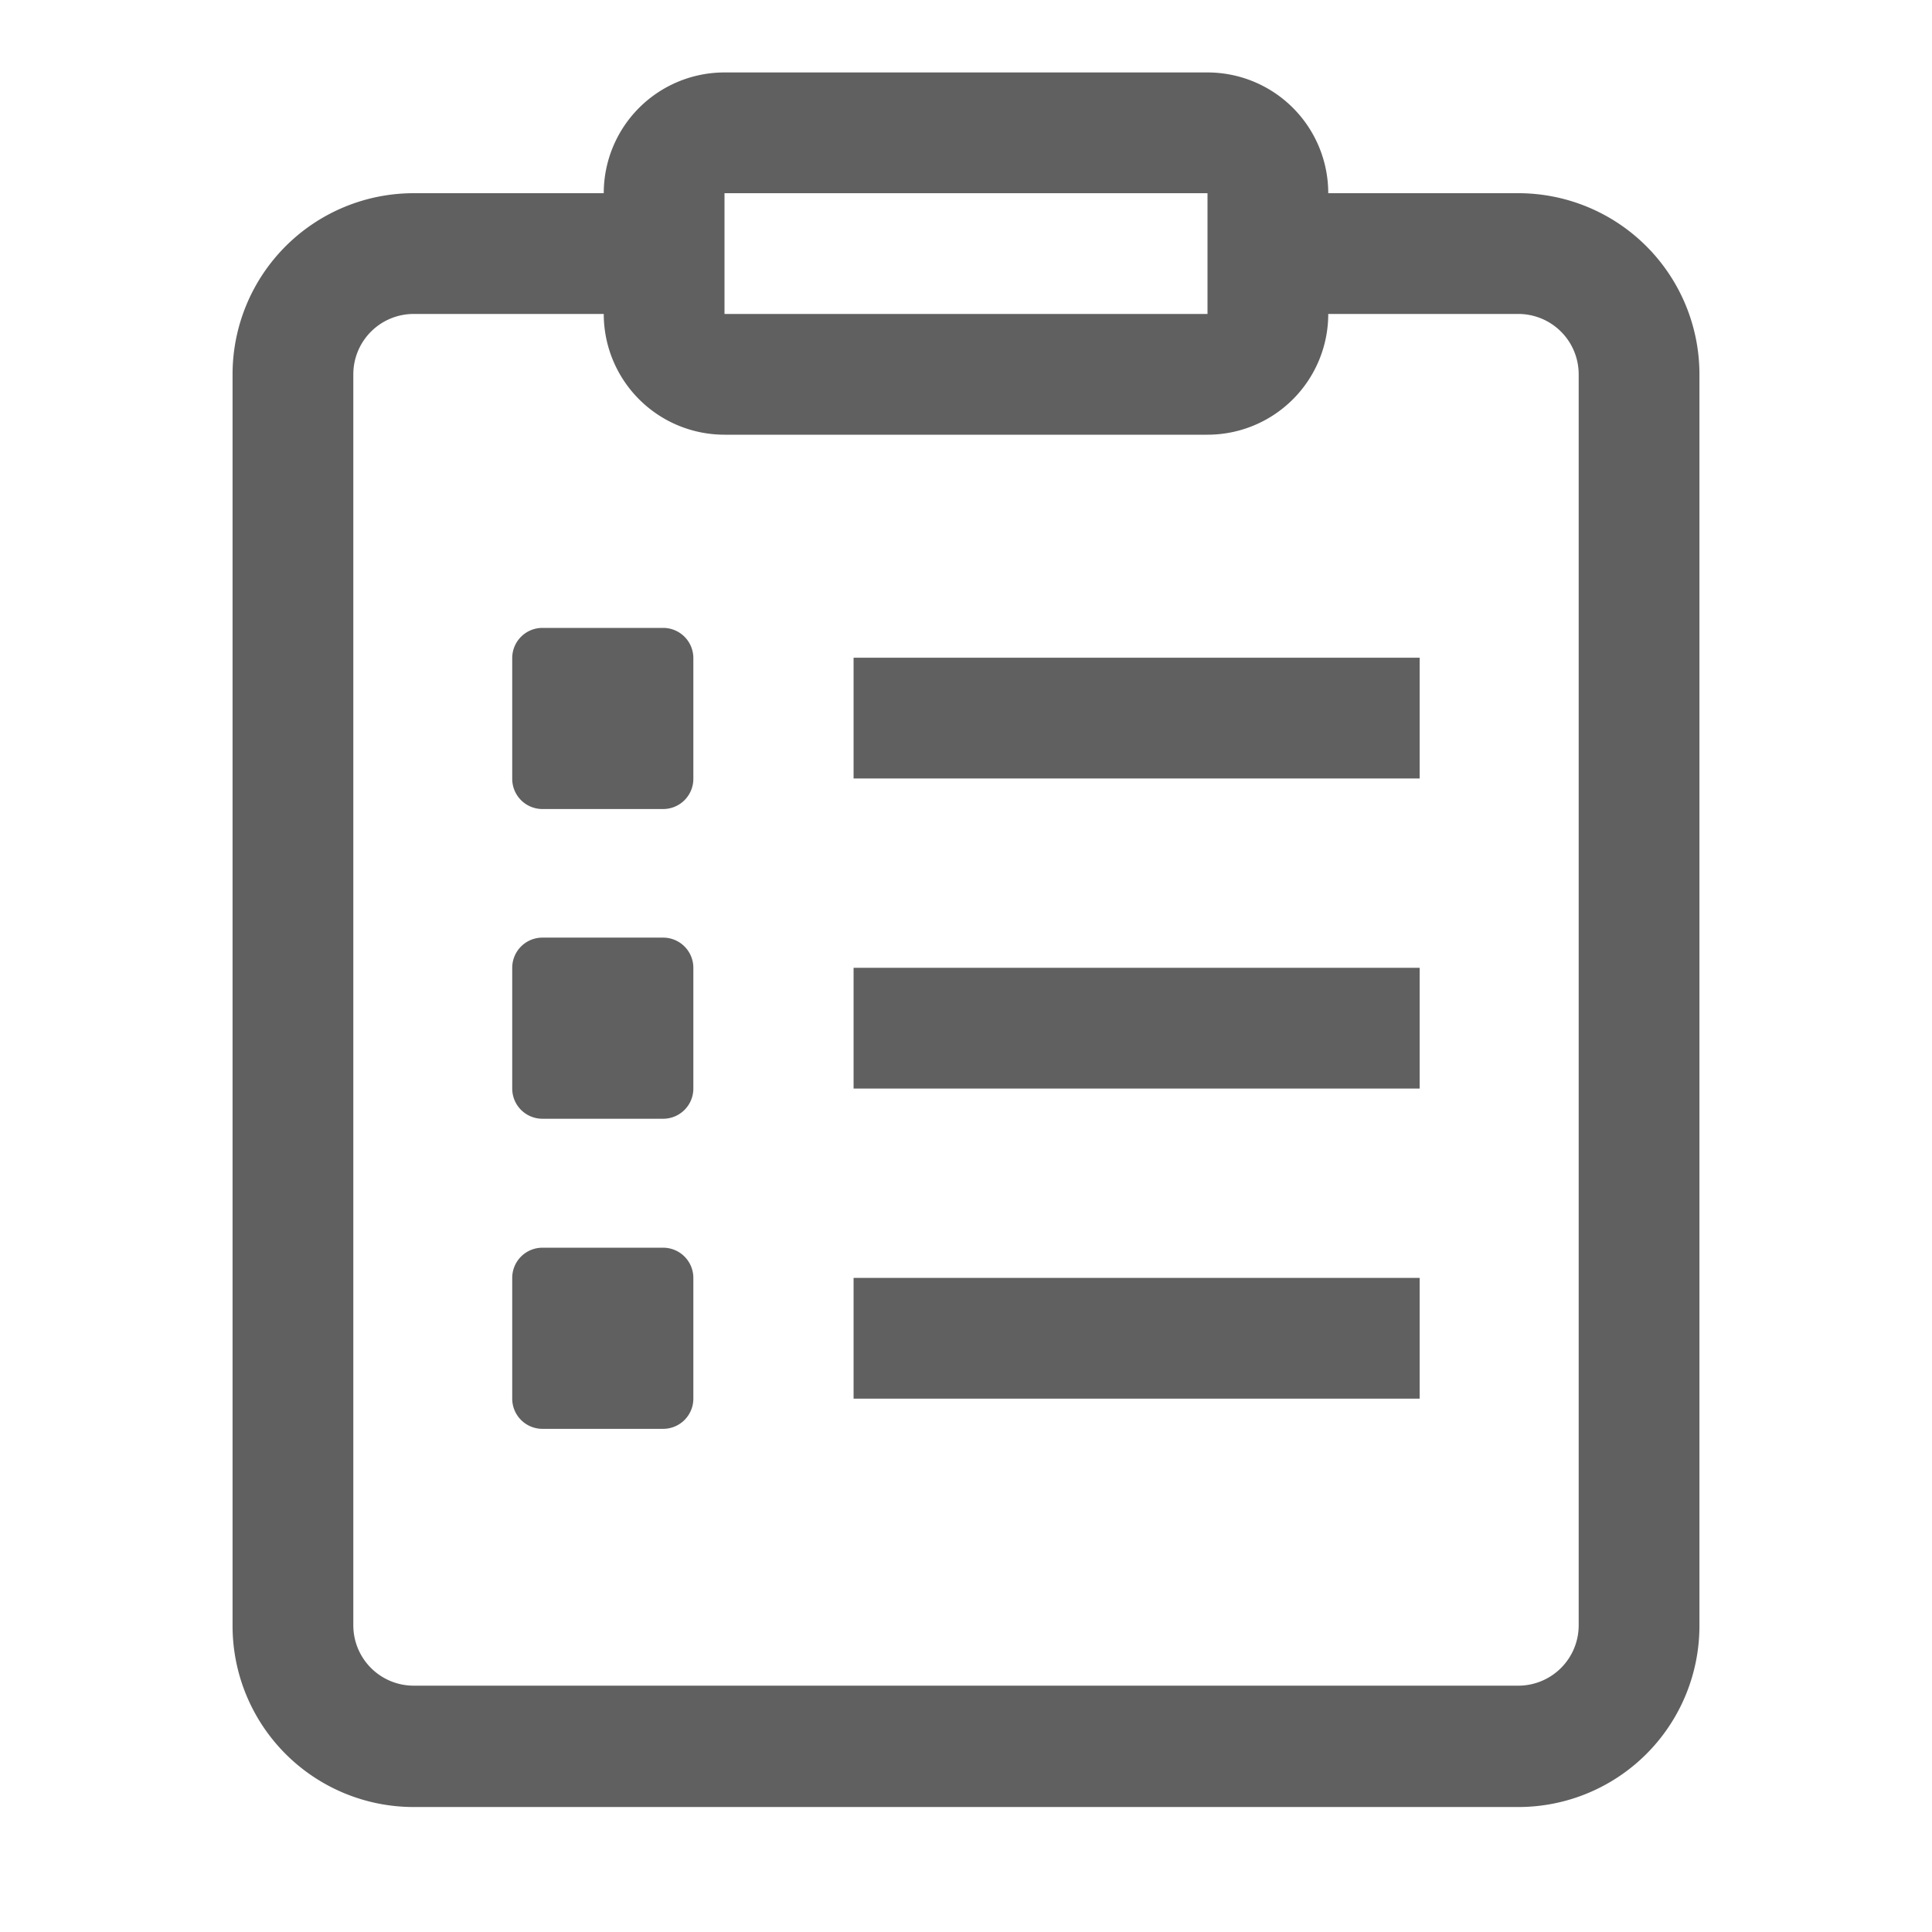 <svg id="Text_from_Clipboard" data-name="Text from Clipboard" xmlns="http://www.w3.org/2000/svg" width="16" height="16" viewBox="0 0 16 16">
  <g id="Icons">
    <path id="Path_2513" data-name="Path 2513" d="M12.574,1.6H11A1,1,0,0,0,10,.6H6A1,1,0,0,0,5,1.6H3.426a1.5,1.5,0,0,0-1.5,1.5V13.465a1.5,1.5,0,0,0,1.5,1.5h9.148a1.5,1.5,0,0,0,1.5-1.5V3.1A1.5,1.5,0,0,0,12.574,1.6ZM6,1.6h4v1H6Zm7.074,11.86a.5.5,0,0,1-.5.5H3.426a.5.5,0,0,1-.5-.5V3.1a.5.5,0,0,1,.5-.5H5V2.6a1,1,0,0,0,1,1h4a1,1,0,0,0,1-1V2.6h1.574a.5.5,0,0,1,.5.5Z" fill="#606060"/>
    <g id="Group_1669" data-name="Group 1669">
      <g id="Group_1663" data-name="Group 1663">
        <rect id="Rectangle_1035" data-name="Rectangle 1035" width="4.688" height="1" transform="translate(7.069 5.447)" fill="#606060"/>
      </g>
      <g id="Group_1664" data-name="Group 1664">
        <rect id="Rectangle_1036" data-name="Rectangle 1036" width="4.688" height="1" transform="translate(7.069 8.015)" fill="#606060"/>
      </g>
      <g id="Group_1665" data-name="Group 1665">
        <path id="Path_2514" data-name="Path 2514" d="M5.492,6.7h-1a.25.25,0,0,1-.25-.25v-1a.25.25,0,0,1,.25-.25h1a.25.25,0,0,1,.25.25v1A.25.25,0,0,1,5.492,6.7Z" fill="#606060"/>
      </g>
      <g id="Group_1666" data-name="Group 1666">
        <path id="Path_2515" data-name="Path 2515" d="M5.492,9.265h-1a.25.25,0,0,1-.25-.25v-1a.25.25,0,0,1,.25-.25h1a.25.25,0,0,1,.25.25v1A.25.25,0,0,1,5.492,9.265Z" fill="#606060"/>
      </g>
      <g id="Group_1667" data-name="Group 1667">
        <rect id="Rectangle_1037" data-name="Rectangle 1037" width="4.688" height="1" transform="translate(7.069 10.583)" fill="#606060"/>
      </g>
      <g id="Group_1668" data-name="Group 1668">
        <path id="Path_2516" data-name="Path 2516" d="M5.492,11.833h-1a.25.25,0,0,1-.25-.25v-1a.25.25,0,0,1,.25-.25h1a.25.25,0,0,1,.25.25v1A.25.25,0,0,1,5.492,11.833Z" fill="#606060"/>
      </g>
    </g>
  </g>
  <g id="Outline">
    <rect id="Rectangle_1038" data-name="Rectangle 1038" width="16" height="16" fill="none"/>
  </g>
</svg>
